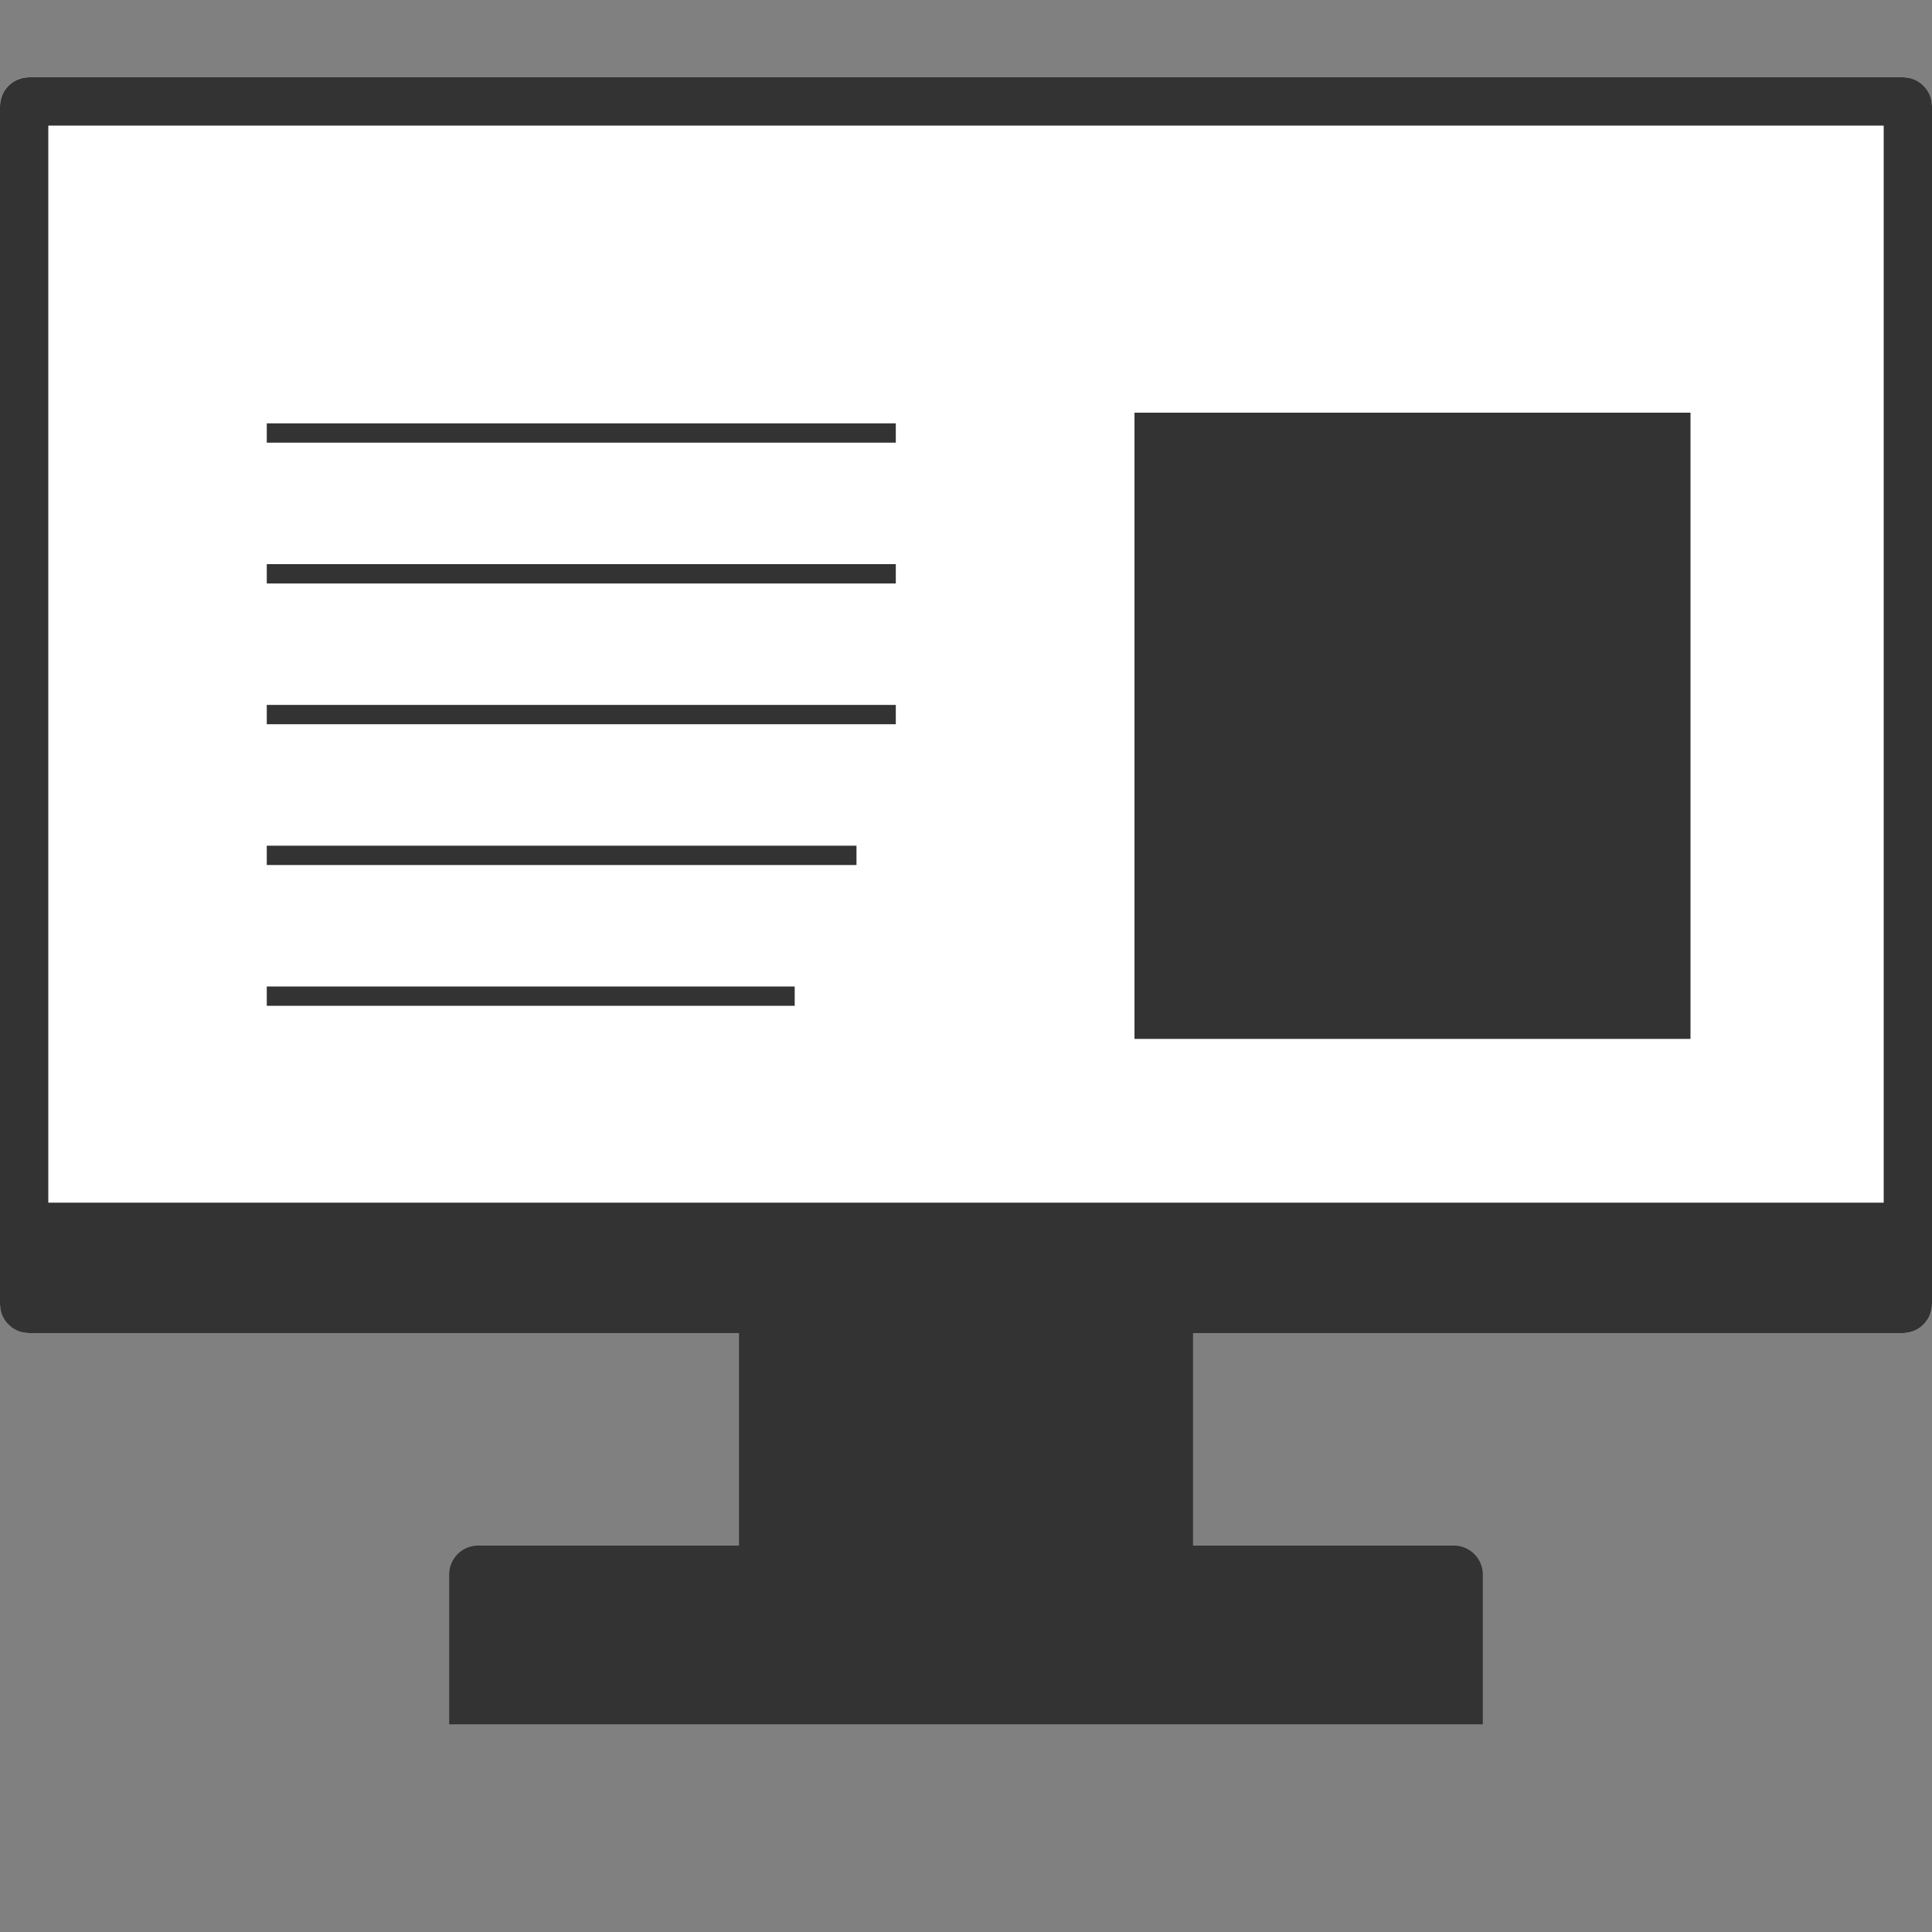 <svg xmlns="http://www.w3.org/2000/svg" xmlns:xlink="http://www.w3.org/1999/xlink" width="400" height="400" viewBox="0 0 400 400">
  <rect x="0" y="0" width="400" height="400" fill="#808080" stroke="none"/>
  <defs>
    <clipPath id="clip-img-service-icon_website">
      <rect width="400" height="400"/>
    </clipPath>
  </defs>
  <g id="img-service-icon_website" clip-path="url(#clip-img-service-icon_website)">
    <g id="グループ_414" data-name="グループ 414" transform="translate(-28 -36)">
      <g id="長方形_468" data-name="長方形 468" transform="translate(28 52)" fill="#fff" stroke="#333" stroke-width="10">
        <rect width="400" height="260" rx="6" stroke="none"/>
        <rect x="5" y="5" width="390" height="250" rx="1" fill="none"/>
      </g>
      <path id="長方形_469" data-name="長方形 469" d="M6,0H208a6,6,0,0,1,6,6V37a0,0,0,0,1,0,0H0a0,0,0,0,1,0,0V6A6,6,0,0,1,6,0Z" transform="translate(121 356)" fill="#333"/>
      <rect id="長方形_470" data-name="長方形 470" width="94" height="44" transform="translate(181 312)" fill="#333"/>
      <rect id="長方形_471" data-name="長方形 471" width="383" height="27" transform="translate(37 285)" fill="#333"/>
      <path id="パス_6" data-name="パス 6" d="M0,0H115.116V129.652H0Z" transform="translate(262.884 121.441)" fill="#333"/>
      <g id="グループ_403" data-name="グループ 403" transform="translate(83.233 125.648)">
        <line id="線_5" data-name="線 5" x2="130.233" fill="none" stroke="#333" stroke-width="4"/>
        <line id="線_6" data-name="線 6" x2="130.233" transform="translate(0 29.149)" fill="none" stroke="#333" stroke-width="4"/>
        <line id="線_7" data-name="線 7" x2="130.233" transform="translate(0 58.297)" fill="none" stroke="#333" stroke-width="4"/>
        <line id="線_8" data-name="線 8" x2="122.093" transform="translate(0 87.446)" fill="none" stroke="#333" stroke-width="4"/>
        <line id="線_9" data-name="線 9" x2="109.302" transform="translate(0 116.595)" fill="none" stroke="#333" stroke-width="4"/>
      </g>
    </g>
  </g>
</svg>

